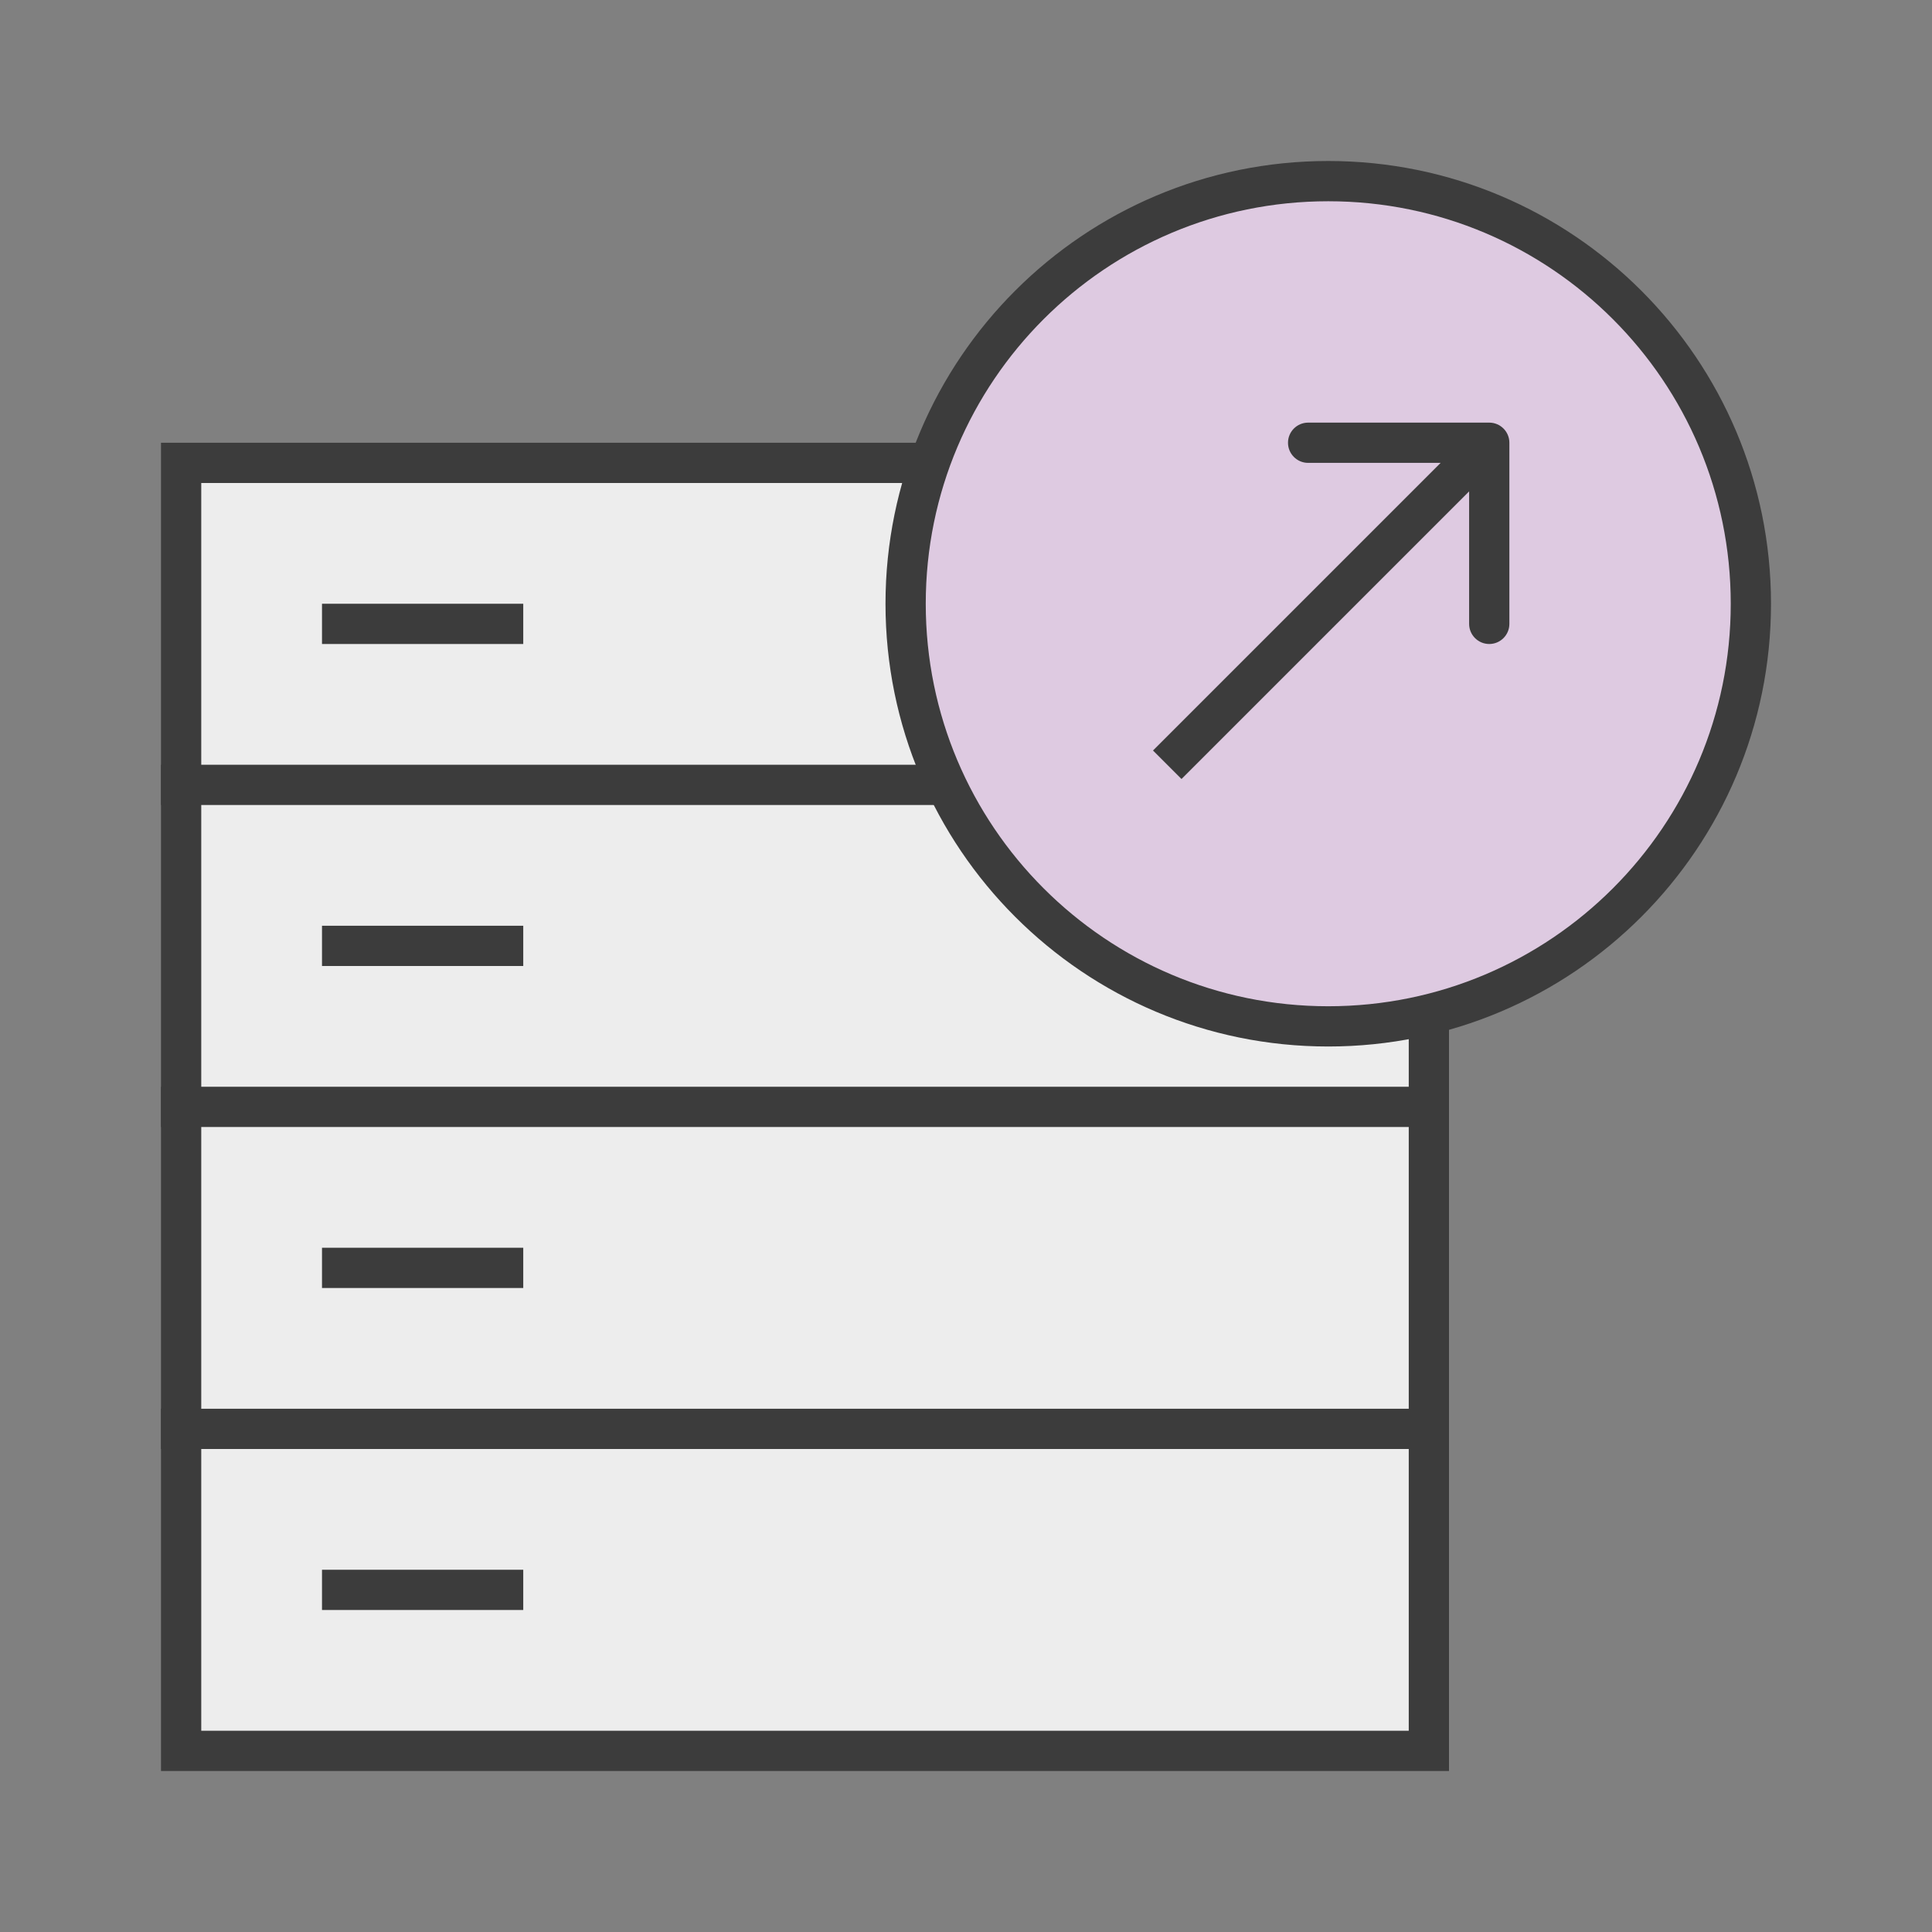 <svg width="48" height="48" viewBox="0 0 48 48" fill="none" xmlns="http://www.w3.org/2000/svg">
<rect x="0" y="0" width="48" height="48" fill="#808080" stroke="none"/>
<rect x="4.5" y="11.5" width="31" height="32" fill="#EDEDED" stroke="#3C3C3C"/>
<rect x="4" y="19" width="32" height="1" fill="#3C3C3C"/>
<rect x="4" y="27" width="32" height="1" fill="#3C3C3C"/>
<rect x="4" y="35" width="32" height="1" fill="#3C3C3C"/>
<rect x="8" y="15" width="5" height="1" fill="#3C3C3C"/>
<rect x="8" y="23" width="5" height="1" fill="#3C3C3C"/>
<rect x="8" y="31" width="5" height="1" fill="#3C3C3C"/>
<rect x="8" y="39" width="5" height="1" fill="#3C3C3C"/>
<path d="M33 25.5C38.799 25.5 43.5 20.799 43.5 15C43.5 9.201 38.799 4.5 33 4.5C27.201 4.5 22.5 9.201 22.5 15C22.5 20.799 27.201 25.5 33 25.5Z" fill="#DECAE1" stroke="#3C3C3C" stroke-miterlimit="1.5" stroke-linecap="square"/>
<path d="M37.5 11C37.5 10.724 37.276 10.5 37 10.5H32.5C32.224 10.5 32 10.724 32 11C32 11.276 32.224 11.5 32.5 11.5H36.5V15.5C36.5 15.776 36.724 16 37 16C37.276 16 37.5 15.776 37.5 15.5V11ZM29.354 19.354L37.354 11.354L36.646 10.646L28.646 18.646L29.354 19.354Z" fill="#3C3C3C"/>
</svg>

